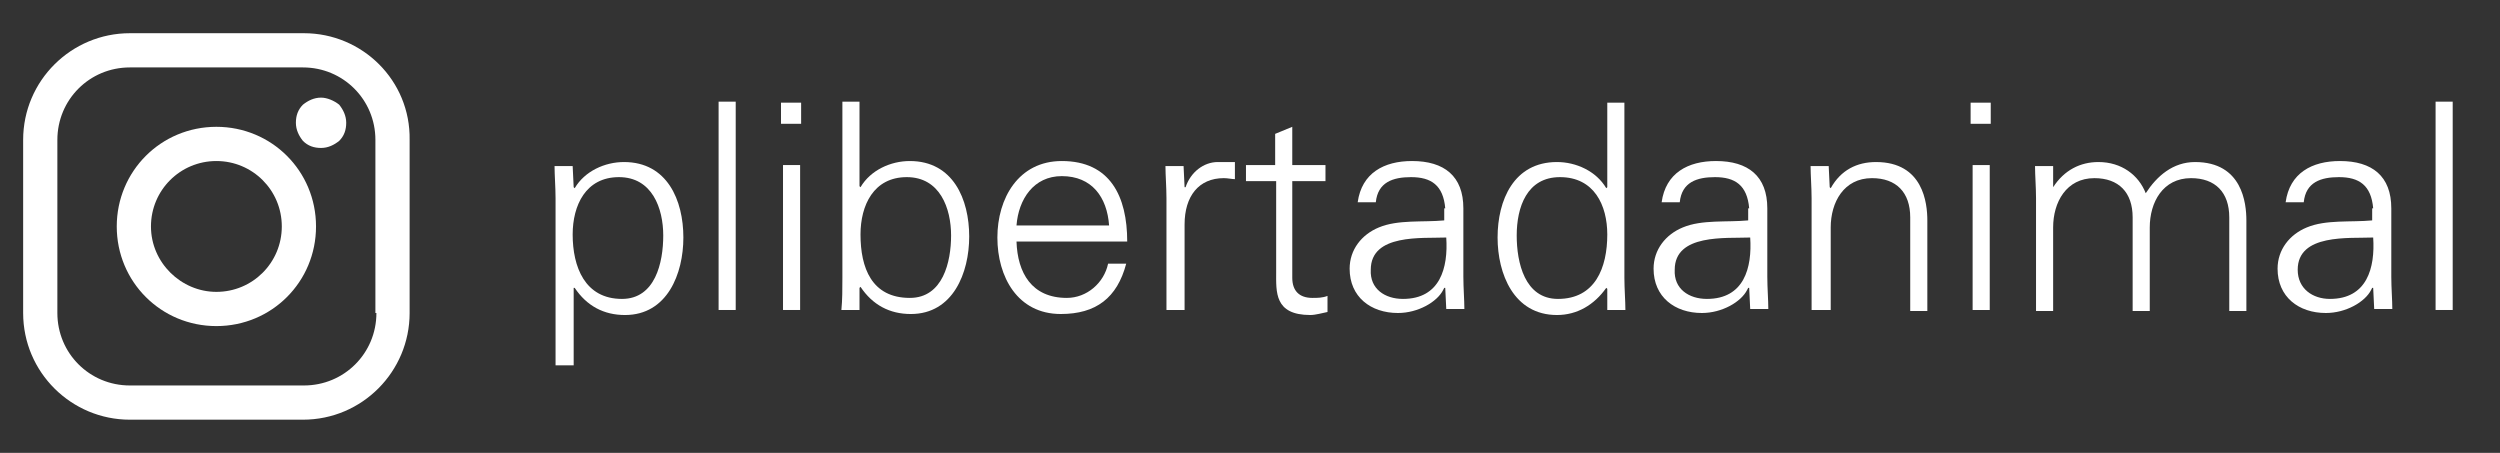<?xml version="1.0" encoding="utf-8"?>
<!-- Generator: Adobe Illustrator 19.0.0, SVG Export Plug-In . SVG Version: 6.00 Build 0)  -->
<svg version="1.1" id="Capa_1" xmlns="http://www.w3.org/2000/svg" xmlns:xlink="http://www.w3.org/1999/xlink" x="0px" y="0px"
	 viewBox="0 0 248.4 45" style="enable-background:new 0 0 248.4 45;" xml:space="preserve">
<rect x="0" y="0" width="248.4" height="45" fill="#333333" stroke="none"/>
<style type="text/css">
	.st0{fill:#FFFFFF;}
</style>
<g id="XMLID_1_">
	<g id="XMLID_470_">
		<path id="XMLID_478_" class="st0" d="M30.2,3.3H12.9C7.1,3.3,2.3,8,2.3,13.9v17.2c0,5.9,4.8,10.6,10.6,10.6h17.2
			c5.9,0,10.6-4.8,10.6-10.6V13.9C40.8,8,36,3.3,30.2,3.3L30.2,3.3z M37.4,31.1c0,4-3.2,7.2-7.2,7.2H12.9c-4,0-7.2-3.2-7.2-7.2V13.9
			c0-4,3.2-7.2,7.2-7.2h17.2c4,0,7.2,3.2,7.2,7.2V31.1z M37.4,31.1"/>
		<path id="XMLID_474_" class="st0" d="M21.5,12.6c-5.5,0-9.9,4.4-9.9,9.9c0,5.5,4.4,9.9,9.9,9.9c5.5,0,9.9-4.4,9.9-9.9
			C31.4,17,27,12.6,21.5,12.6L21.5,12.6z M21.5,29C18,29,15,26.1,15,22.5c0-3.6,2.9-6.5,6.5-6.5s6.5,2.9,6.5,6.5
			C28,26.1,25.1,29,21.5,29L21.5,29z M21.5,29"/>
		<path id="XMLID_471_" class="st0" d="M31.9,9.7c-0.7,0-1.3,0.3-1.8,0.7c-0.5,0.5-0.7,1.1-0.7,1.8c0,0.7,0.3,1.3,0.7,1.8
			c0.5,0.5,1.1,0.7,1.8,0.7c0.7,0,1.3-0.3,1.8-0.7c0.5-0.5,0.7-1.1,0.7-1.8c0-0.7-0.3-1.3-0.7-1.8C33.2,10,32.5,9.7,31.9,9.7
			L31.9,9.7z M31.9,9.7"/>
	</g>
	<g id="XMLID_469_">
		<path id="XMLID_68_" class="st0" d="M56.9,36.3h-1.7V19.7c0-1.1-0.1-2.3-0.1-3.2h1.8l0.1,2.1l0.1,0.1c1-1.7,3-2.6,4.9-2.6
			c4.3,0,5.9,3.8,5.9,7.5c0,3.6-1.6,7.7-5.8,7.7c-2.1,0-3.8-0.9-5-2.7h-0.1V36.3z M61.8,29.7c3.3,0,4.1-3.6,4.1-6.3
			c0-2.7-1.1-5.8-4.4-5.8c-3.3,0-4.6,2.8-4.6,5.7C56.9,26.5,58.1,29.7,61.8,29.7z"/>
		<path id="XMLID_71_" class="st0" d="M73.1,30.8h-1.7V10.1h1.7V30.8z"/>
		<path id="XMLID_73_" class="st0" d="M79.6,12.3h-2v-2.1h2V12.3z M79.5,16.4v14.4h-1.7V16.4H79.5z"/>
		<path id="XMLID_76_" class="st0" d="M85.4,30.8h-1.8c0.1-1,0.1-2.1,0.1-3.2V10.1h1.7v8.4l0.1,0.1c1-1.7,3-2.6,4.9-2.6
			c4.3,0,5.9,3.8,5.9,7.5c0,3.6-1.6,7.7-5.8,7.7c-2.1,0-3.8-0.9-5-2.7l-0.1,0.1L85.4,30.8z M85.5,23.3c0,3.3,1.1,6.3,4.9,6.3
			c3.3,0,4.1-3.6,4.1-6.2c0-2.7-1.1-5.8-4.4-5.8C86.8,17.6,85.5,20.4,85.5,23.3z"/>
		<path id="XMLID_79_" class="st0" d="M101,24c0.1,3.1,1.5,5.6,5,5.6c2,0,3.7-1.5,4.1-3.4h1.8c-0.9,3.4-3,5-6.5,5
			c-4.3,0-6.3-3.7-6.3-7.6c0-3.9,2.1-7.6,6.4-7.6c4.8,0,6.5,3.5,6.5,8H101z M110.2,22.4c-0.2-2.8-1.7-4.9-4.7-4.9
			c-2.8,0-4.3,2.3-4.5,4.9H110.2z"/>
		<path id="XMLID_82_" class="st0" d="M117.6,30.8h-1.7V19.7c0-1.1-0.1-2.3-0.1-3.2h1.8l0.1,2.1h0.1c0.5-1.5,1.8-2.5,3.2-2.5
			c0.6,0,1.1,0,1.7,0v1.7c-0.3,0-0.7-0.1-1.1-0.1c-2.5,0-3.9,1.8-3.9,4.6V30.8z"/>
		<path id="XMLID_84_" class="st0" d="M126.7,18h-2.9v-1.6h2.9v-3.1l1.7-0.7v3.8h3.3V18h-3.3v9.6c0,1.3,0.7,2,2,2c0.5,0,1,0,1.5-0.2
			V31c-0.5,0.1-1.2,0.3-1.7,0.3c-3.6,0-3.4-2.3-3.4-4.3V18z"/>
		<path id="XMLID_86_" class="st0" d="M143.6,20.7c-0.2-2.3-1.4-3.1-3.4-3.1c-1.8,0-3.3,0.5-3.5,2.5h-1.8c0.4-2.9,2.6-4.1,5.4-4.1
			c3.2,0,5.1,1.5,5.1,4.7v6.8c0,1.1,0.1,2.3,0.1,3.2h-1.8l-0.1-2.1h-0.1l-0.1,0.2c-0.6,1.2-2.5,2.3-4.5,2.3c-2.7,0-4.8-1.6-4.8-4.4
			c0-1.9,1.2-3.4,2.9-4.1c1.9-0.8,4.4-0.5,6.5-0.7V20.7z M139.4,29.7c3.7,0,4.5-3.1,4.3-6.1c-2.4,0.1-7.5-0.4-7.5,3.2
			C136.1,28.7,137.6,29.7,139.4,29.7z"/>
		<path id="XMLID_89_" class="st0" d="M159.7,28.7l-0.1-0.1c-1.2,1.7-2.9,2.7-4.9,2.7c-4.3,0-5.9-4.1-5.9-7.7c0-3.7,1.6-7.5,5.9-7.5
			c1.9,0,3.9,0.9,4.9,2.6l0.1-0.1v-8.4h1.7v17.4c0,1.1,0.1,2.3,0.1,3.2h-1.8L159.7,28.7z M155,17.6c-3.3,0-4.3,3-4.3,5.8
			c0,2.7,0.8,6.3,4.1,6.3c3.7,0,4.9-3.1,4.9-6.4C159.7,20.4,158.4,17.6,155,17.6z"/>
		<path id="XMLID_92_" class="st0" d="M173.8,20.7c-0.2-2.3-1.4-3.1-3.4-3.1c-1.8,0-3.3,0.5-3.5,2.5h-1.8c0.4-2.9,2.6-4.1,5.4-4.1
			c3.2,0,5.1,1.5,5.1,4.7v6.8c0,1.1,0.1,2.3,0.1,3.2h-1.8l-0.1-2.1h-0.1l-0.1,0.2c-0.6,1.2-2.5,2.3-4.5,2.3c-2.7,0-4.8-1.6-4.8-4.4
			c0-1.9,1.2-3.4,2.9-4.1c1.9-0.8,4.4-0.5,6.5-0.7V20.7z M169.6,29.7c3.7,0,4.5-3.1,4.3-6.1c-2.4,0.1-7.5-0.4-7.5,3.2
			C166.3,28.7,167.8,29.7,169.6,29.7z"/>
		<path id="XMLID_95_" class="st0" d="M181.7,30.8H180V19.7c0-1.1-0.1-2.3-0.1-3.2h1.8l0.1,2.1l0.1,0.1c1-1.8,2.6-2.6,4.5-2.6
			c4.7,0,5.1,4.1,5.1,5.8v9h-1.7v-9.3c0-2.5-1.4-3.9-3.8-3.9c-2.8,0-4.1,2.4-4.1,4.9V30.8z"/>
		<path id="XMLID_97_" class="st0" d="M197.8,12.3h-2v-2.1h2V12.3z M197.7,16.4v14.4H196V16.4H197.7z"/>
		<path id="XMLID_100_" class="st0" d="M204,18.6L204,18.6c1.1-1.7,2.7-2.5,4.5-2.5c2.3,0,4,1.3,4.7,3.1c1.1-1.7,2.7-3.1,4.9-3.1
			c4.7,0,5.1,4.1,5.1,5.8v9h-1.7v-9.3c0-2.5-1.4-3.9-3.8-3.9c-2.8,0-4.1,2.4-4.1,4.9v8.3h-1.7v-9.3c0-2.5-1.4-3.9-3.8-3.9
			c-2.8,0-4.1,2.4-4.1,4.9v8.3h-1.7V19.7c0-1.1-0.1-2.3-0.1-3.2h1.8L204,18.6z"/>
		<path id="XMLID_102_" class="st0" d="M235.8,20.7c-0.2-2.3-1.4-3.1-3.4-3.1c-1.8,0-3.3,0.5-3.5,2.5h-1.8c0.4-2.9,2.6-4.1,5.4-4.1
			c3.2,0,5.1,1.5,5.1,4.7v6.8c0,1.1,0.1,2.3,0.1,3.2h-1.8l-0.1-2.1h-0.1l-0.1,0.2c-0.6,1.2-2.5,2.3-4.5,2.3c-2.7,0-4.8-1.6-4.8-4.4
			c0-1.9,1.2-3.4,2.9-4.1c1.9-0.8,4.4-0.5,6.5-0.7V20.7z M231.5,29.7c3.7,0,4.5-3.1,4.3-6.1c-2.4,0.1-7.5-0.4-7.5,3.2
			C228.3,28.7,229.8,29.7,231.5,29.7z"/>
		<path id="XMLID_105_" class="st0" d="M243.8,30.8H242V10.1h1.7V30.8z"/>
	</g>
</g>
</svg>
